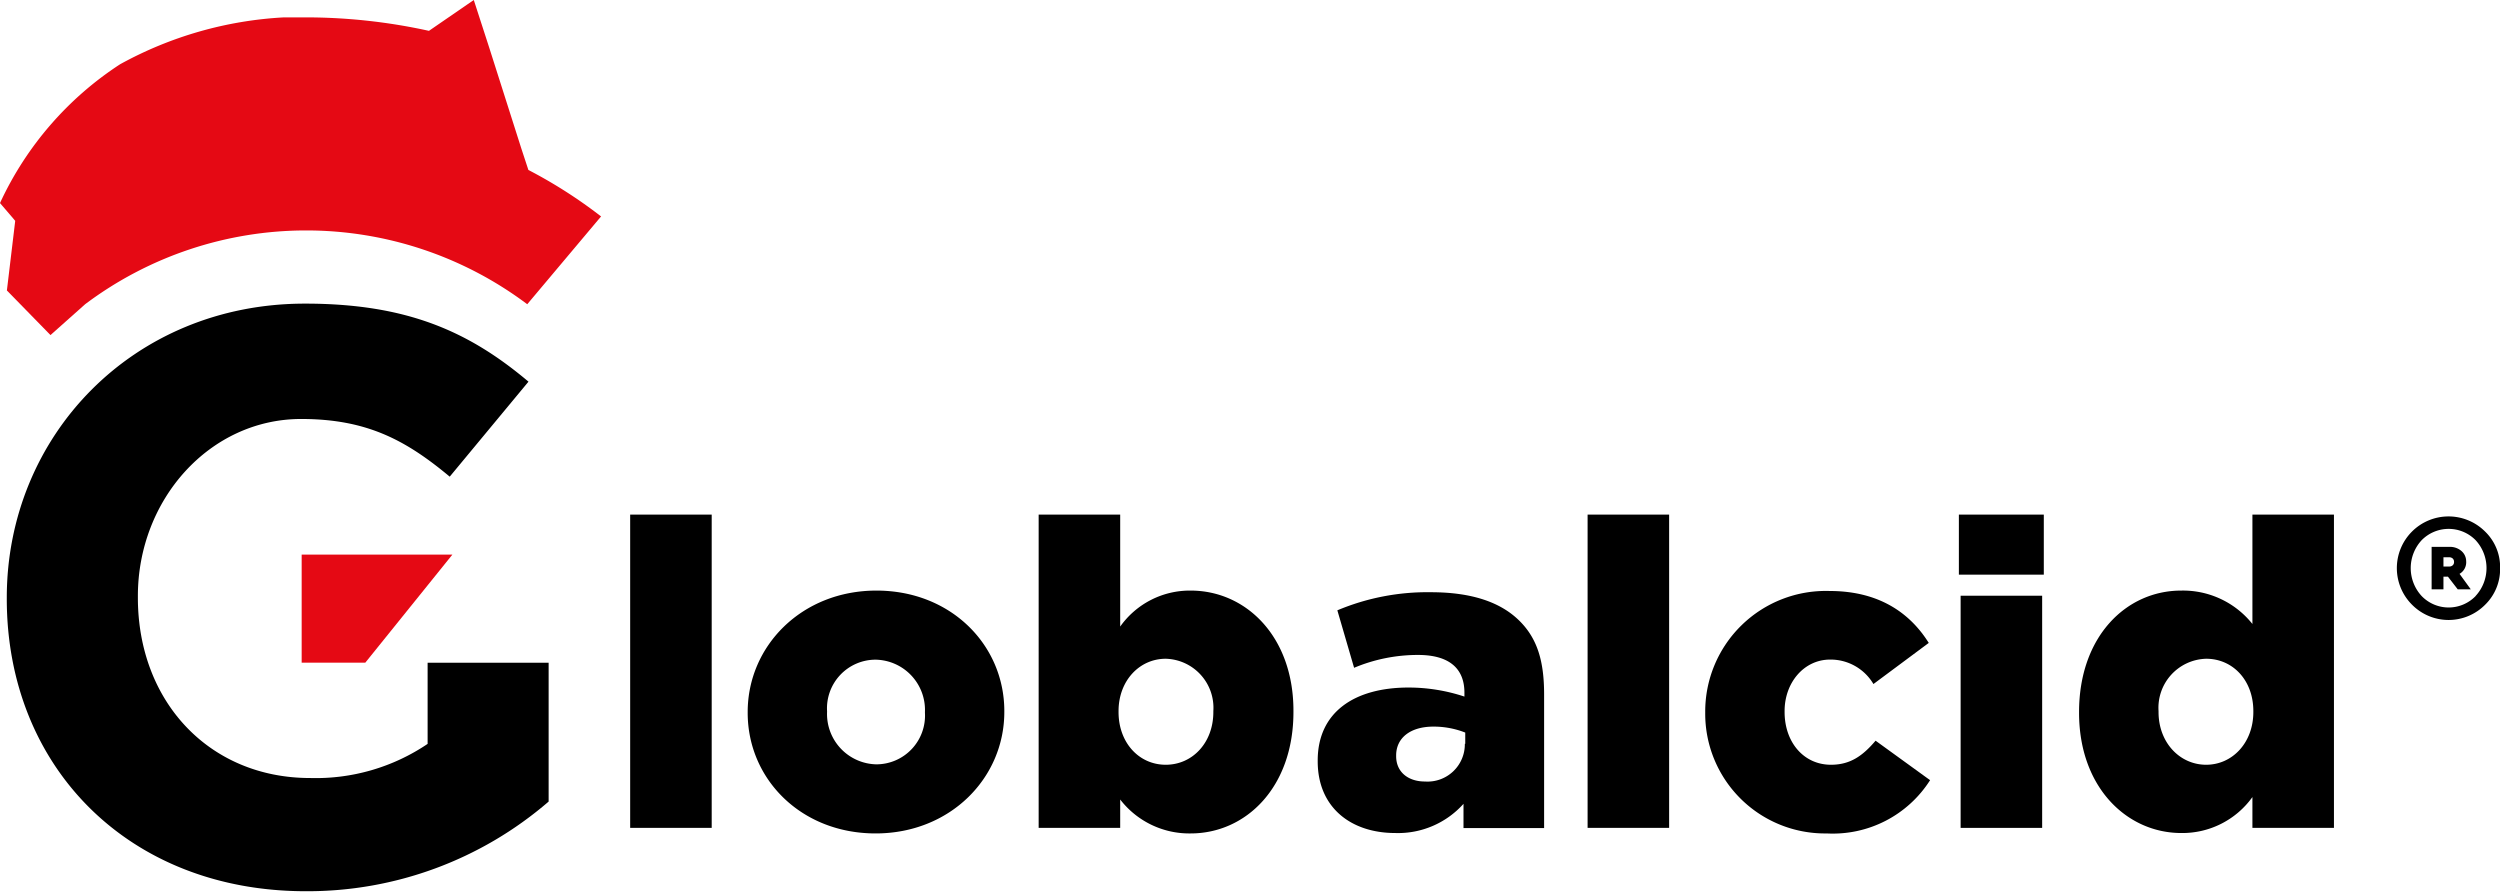 <svg id="Capa_1" data-name="Capa 1" xmlns="http://www.w3.org/2000/svg" viewBox="0 0 243.15 86.73"><defs><style>.cls-1{fill:#e50914;}</style></defs><title>globalcid-logotipo</title><path d="M248,61a4.84,4.84,0,0,1-1.47,3.58,5,5,0,0,1-7.08,0,5,5,0,1,1,7.07-7.15A4.8,4.8,0,0,1,248,61Zm-2.38,2.71a4,4,0,0,0,0-5.42,3.68,3.68,0,0,0-5.25,0,4,4,0,0,0,0,5.43,3.65,3.65,0,0,0,5.25,0Zm-1.56-2.14,1.09,1.5h-1.27l-.95-1.23h-.44v1.23h-1.15V58.94h1.71a1.71,1.71,0,0,1,1.19.4,1.32,1.32,0,0,1,.46,1A1.3,1.3,0,0,1,244.06,61.56Zm-1.57-1.62v.9h.56a.49.49,0,0,0,.34-.12.41.41,0,0,0,.13-.32.44.44,0,0,0-.13-.34.49.49,0,0,0-.34-.12Z" transform="translate(-4.84 -5.75)"/><path class="cls-1" d="M56.23,22.28v0l-.69-2.1-3.12-9.8h0L50.92,5.75l-4.36,3A55.74,55.74,0,0,0,34.64,7.44c-.73,0-1.46,0-2.18,0A37.08,37.08,0,0,0,16.52,12,32.23,32.23,0,0,0,4.84,25.5h0L6,26.85H6l.32.38L5.51,34l4.24,4.34,3.37-3h0a35.79,35.79,0,0,1,43,0h0l7.18-8.54A46.67,46.67,0,0,0,56.23,22.28Z" transform="translate(-4.84 -5.75)"/><polygon class="cls-1" points="29.34 53.94 29.34 64.45 35.53 64.45 44 53.94 29.34 53.94"/><path d="M46.43,70.21V78.1A19.42,19.42,0,0,1,35,81.42c-9.8,0-16.75-7.43-16.75-17.54v-.16c0-9.4,7-17.22,15.88-17.22,6.39,0,10.19,2.06,14.45,5.61l7.66-9.24C50.46,38,44.45,35.28,34.5,35.28c-16.75,0-29,12.88-29,28.6V64c0,16.35,11.85,28.43,29.07,28.43A35.89,35.89,0,0,0,58.2,83.71V70.21Z" transform="translate(-4.84 -5.75)"/><path d="M66.13,55.8h7.93V86.27H66.13Z" transform="translate(-4.84 -5.75)"/><path d="M77.56,75.08V75c0-6.43,5.26-11.81,12.52-11.81s12.44,5.3,12.44,11.72V75c0,6.42-5.26,11.81-12.52,11.81S77.56,81.51,77.56,75.08Zm17.24,0V75A4.89,4.89,0,0,0,90,69.91a4.73,4.73,0,0,0-4.72,5V75a4.9,4.9,0,0,0,4.8,5.09A4.74,4.74,0,0,0,94.8,75.08Z" transform="translate(-4.84 -5.75)"/><path d="M113.79,83.51v2.76h-7.93V55.8h7.93V66.69a8.3,8.3,0,0,1,6.85-3.5c5.38,0,10,4.46,10,11.68V75c0,7.34-4.63,11.81-10,11.81A8.49,8.49,0,0,1,113.79,83.51ZM122.85,75v-.09a4.77,4.77,0,0,0-4.63-5.09c-2.55,0-4.59,2.13-4.59,5.09V75c0,3,2,5.13,4.59,5.13S122.85,78,122.85,75Z" transform="translate(-4.84 -5.75)"/><path d="M133,79.8v-.09c0-4.67,3.54-7.09,8.84-7.09a17.28,17.28,0,0,1,5.43.88v-.38c0-2.34-1.46-3.67-4.51-3.67a16,16,0,0,0-6.22,1.25l-1.63-5.59A22.58,22.58,0,0,1,144,63.35c4.05,0,6.81,1,8.6,2.76s2.42,4,2.42,7.18v13h-7.84V83.93a8.54,8.54,0,0,1-6.64,2.84C136.25,86.77,133,84.3,133,79.8Zm14.35-1.71V77a8.38,8.38,0,0,0-3.09-.58c-2.29,0-3.63,1.13-3.63,2.8v.08c0,1.54,1.17,2.46,2.8,2.46A3.63,3.63,0,0,0,147.31,78.09Z" transform="translate(-4.84 -5.75)"/><path d="M159.25,55.8h7.93V86.27h-7.93Z" transform="translate(-4.84 -5.75)"/><path d="M170.69,75.08V75a11.73,11.73,0,0,1,12.1-11.77c4.64,0,7.73,2,9.64,5.05l-5.38,4a4.84,4.84,0,0,0-4.21-2.38c-2.55,0-4.43,2.25-4.43,5V75c0,2.92,1.84,5.13,4.51,5.13,1.88,0,3.09-.87,4.34-2.34l5.3,3.84a11.21,11.21,0,0,1-10.06,5.18A11.65,11.65,0,0,1,170.69,75.08Z" transform="translate(-4.84 -5.75)"/><path d="M195.36,55.8h8.26v5.84h-8.26Zm.17,7.89h7.93V86.27h-7.93Z" transform="translate(-4.84 -5.75)"/><path d="M207.05,75.08V75c0-7.35,4.59-11.81,9.93-11.81a8.63,8.63,0,0,1,6.93,3.25V55.8h7.93V86.27h-7.93v-3A8.38,8.38,0,0,1,217,86.77C211.68,86.77,207.05,82.3,207.05,75.08ZM224,75v-.09c0-3-2-5.09-4.59-5.09a4.77,4.77,0,0,0-4.63,5.09V75c0,3,2.09,5.13,4.63,5.13S224,78,224,75Z" transform="translate(-4.84 -5.75)"/></svg>